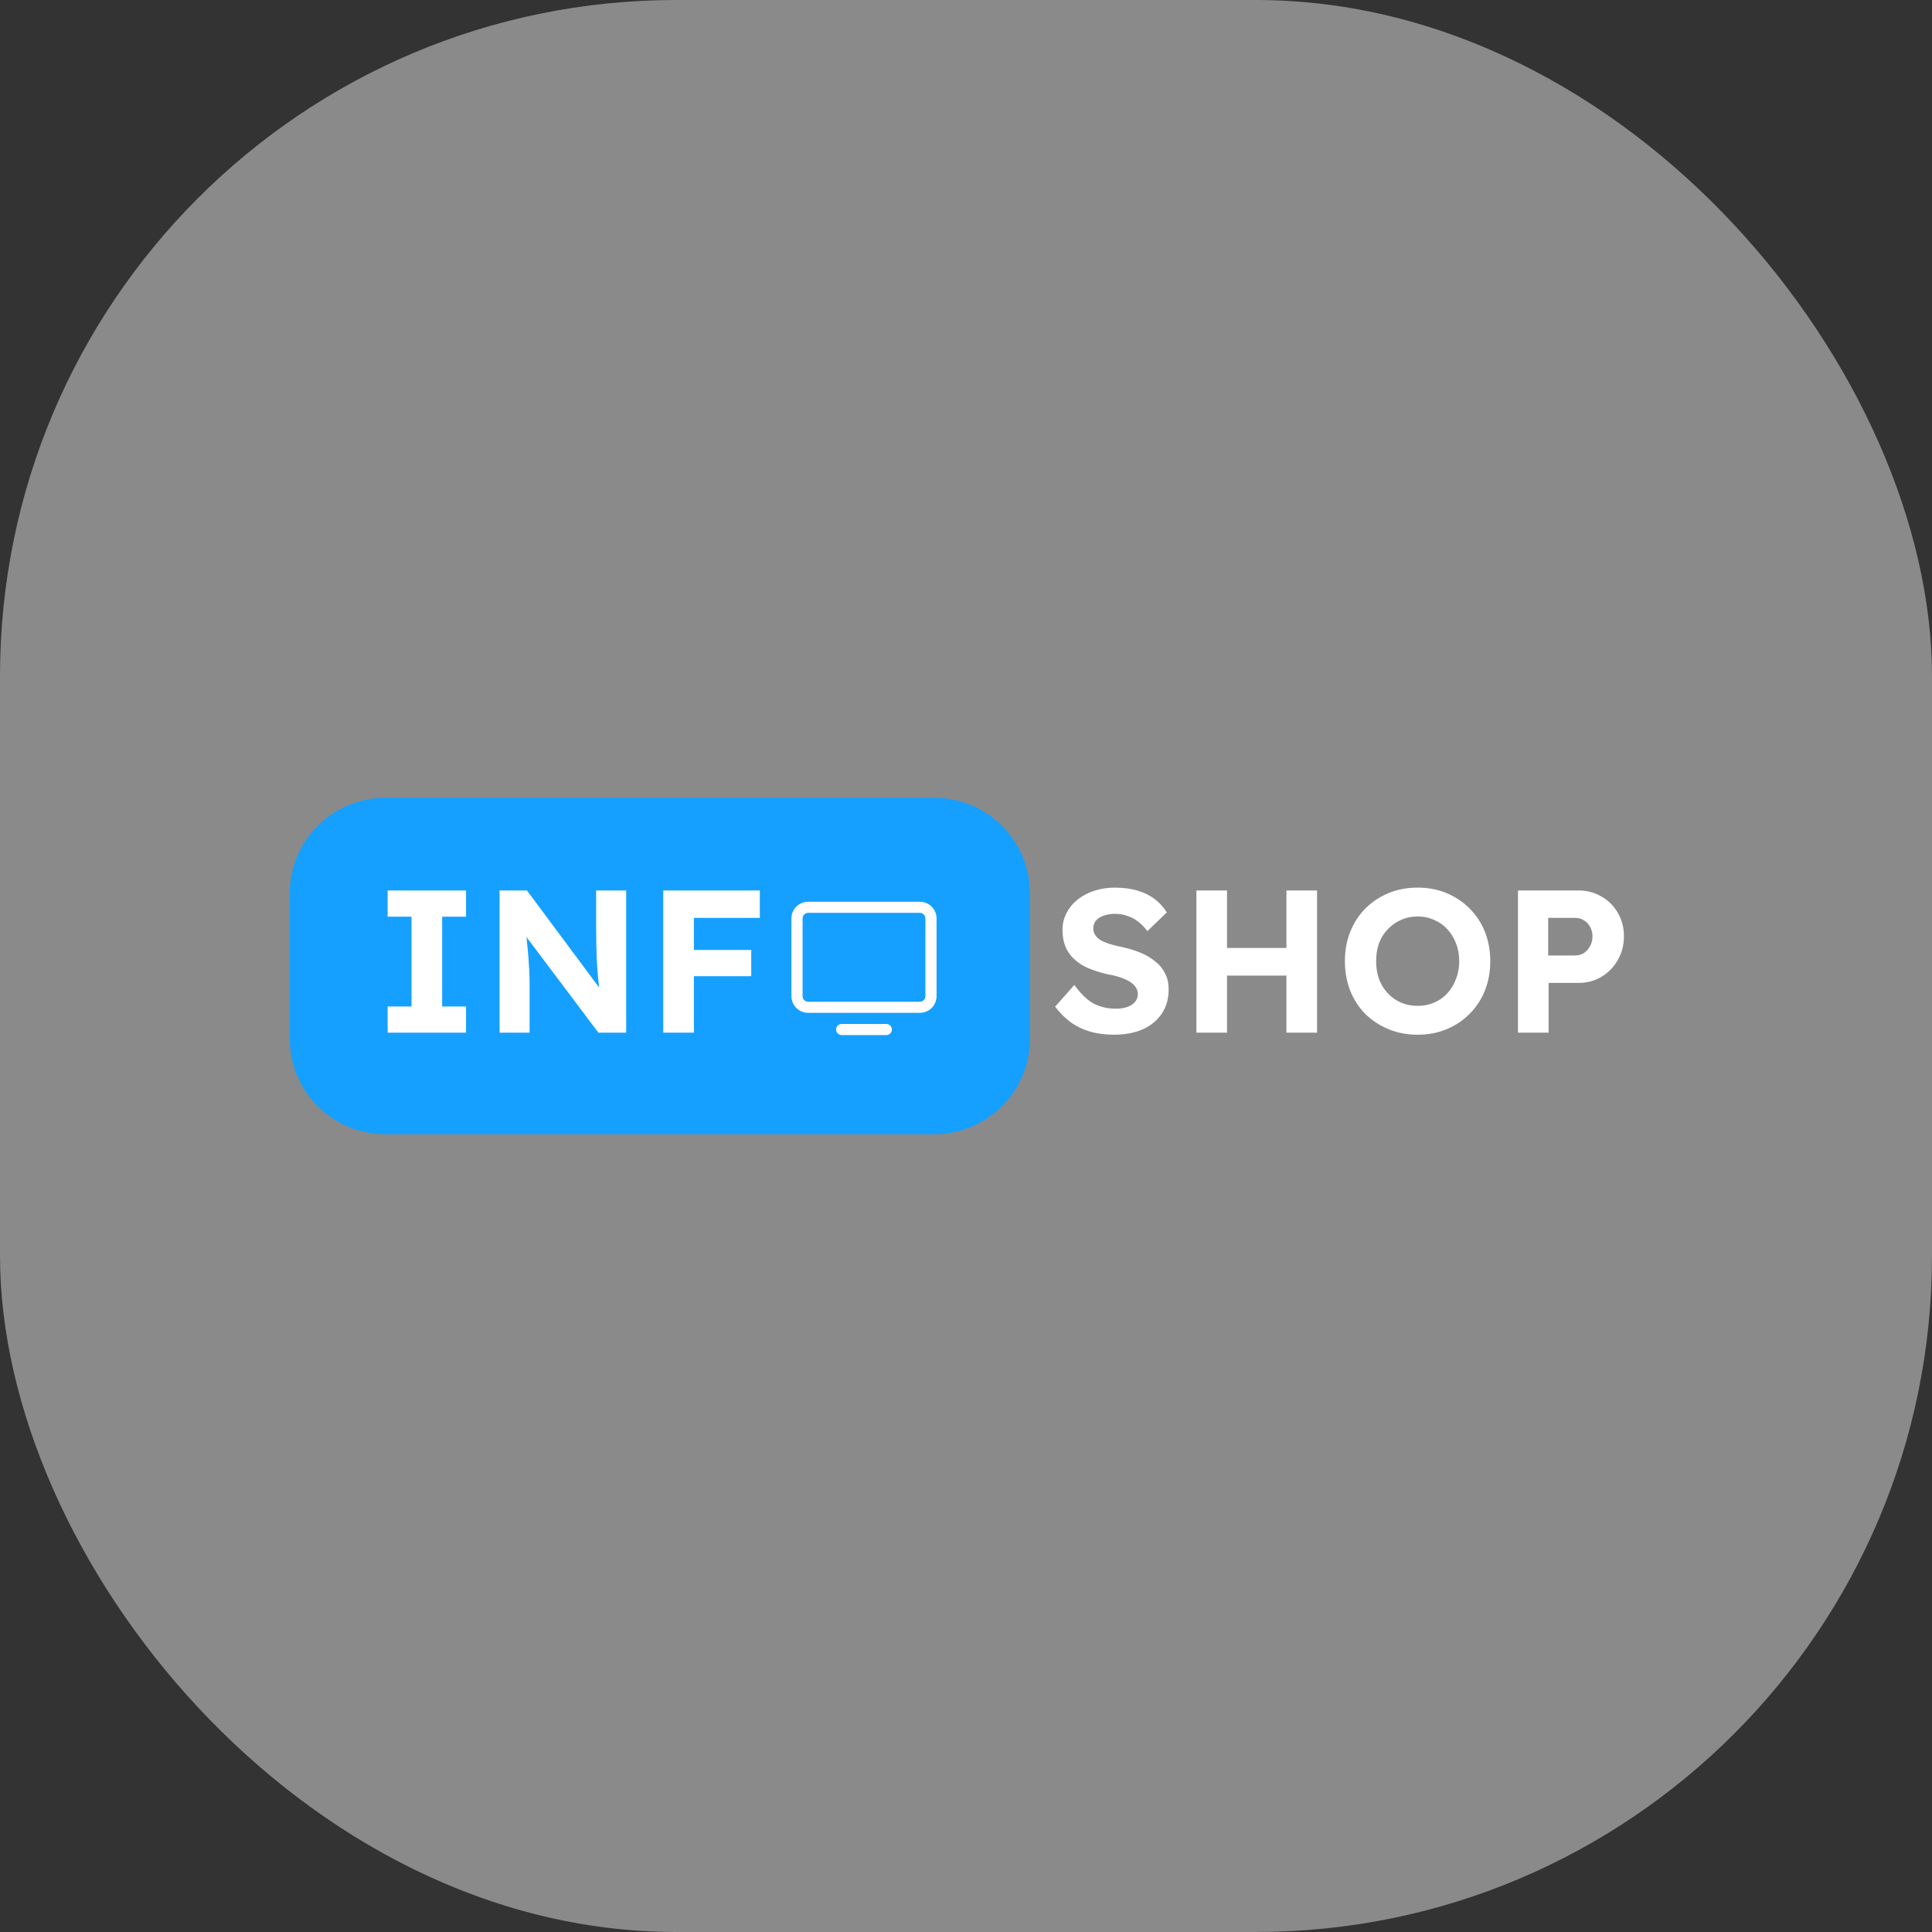 <svg xmlns="http://www.w3.org/2000/svg" version="1.1" xmlns:xlink="http://www.w3.org/1999/xlink" width="1000" height="1000"><rect width="100%" height="100%" fill="#333333" stroke="none"/><style>
    #light-icon {
      display: inline;
    }
    #dark-icon {
      display: none;
    }

    @media (prefers-color-scheme: dark) {
      #light-icon {
        display: none;
      }
      #dark-icon {
        display: inline;
      }
    }
  </style><g id="light-icon"><svg xmlns="http://www.w3.org/2000/svg" version="1.1" xmlns:xlink="http://www.w3.org/1999/xlink" width="1000" height="1000"><g clip-path="url(#SvgjsClipPath1168)"><rect width="1000" height="1000" fill="#8a8a8a"></rect><g transform="matrix(3.415,0,0,3.415,150,412.927)"><svg xmlns="http://www.w3.org/2000/svg" version="1.1" xmlns:xlink="http://www.w3.org/1999/xlink" width="205" height="51"><svg width="205" height="51" viewBox="0 0 205 51" fill="none" xmlns="http://www.w3.org/2000/svg">
<path d="M97.665 0H14.505C6.494 0 0 6.462 0 14.434V36.566C0 44.538 6.494 51 14.505 51H97.665C105.676 51 112.17 44.538 112.17 36.566V14.434C112.17 6.462 105.676 0 97.665 0Z" fill="#15A0FF"></path>
<path d="M14.83 35.604V31.631H18.45V18.021H14.83V14.049H26.712V18.021H23.091V31.631H26.712V35.604H14.83ZM31.795 35.604V14.049H35.941L47.917 30.154H47.05C46.968 29.517 46.895 28.901 46.834 28.306C46.772 27.69 46.71 27.074 46.648 26.458C46.607 25.822 46.565 25.175 46.524 24.518C46.503 23.841 46.483 23.133 46.462 22.394C46.442 21.634 46.431 20.813 46.431 19.93V14.049H50.98V35.604H46.772L34.549 19.345L35.725 19.376C35.828 20.444 35.911 21.357 35.972 22.117C36.055 22.856 36.117 23.502 36.158 24.057C36.199 24.611 36.23 25.093 36.251 25.504C36.292 25.914 36.313 26.304 36.313 26.674C36.333 27.044 36.344 27.433 36.344 27.844V35.604H31.795ZM56.604 35.604V14.049H61.246V35.604H56.604ZM58.739 27.044V23.071H69.941V27.044H58.739ZM58.739 18.206V14.049H71.24V18.206H58.739Z" fill="white"></path>
<path d="M124.911 35.912C123.57 35.912 122.342 35.747 121.228 35.419C120.135 35.091 119.155 34.608 118.289 33.972C117.443 33.335 116.68 32.566 115.999 31.662L118.908 28.367C119.918 29.764 120.919 30.718 121.909 31.231C122.92 31.724 124.013 31.97 125.189 31.97C125.828 31.97 126.396 31.888 126.891 31.724C127.406 31.539 127.809 31.282 128.098 30.954C128.387 30.626 128.531 30.236 128.531 29.784C128.531 29.456 128.459 29.158 128.314 28.891C128.17 28.604 127.963 28.357 127.696 28.152C127.428 27.926 127.108 27.731 126.736 27.567C126.365 27.382 125.952 27.228 125.499 27.105C125.045 26.961 124.55 26.848 124.013 26.766C122.858 26.5 121.847 26.181 120.981 25.812C120.114 25.422 119.392 24.95 118.815 24.395C118.238 23.82 117.804 23.174 117.515 22.455C117.247 21.737 117.113 20.926 117.113 20.023C117.113 19.099 117.319 18.247 117.732 17.467C118.145 16.666 118.711 15.979 119.434 15.404C120.176 14.829 121.022 14.388 121.971 14.08C122.941 13.772 123.962 13.618 125.034 13.618C126.354 13.618 127.51 13.772 128.5 14.08C129.49 14.367 130.346 14.788 131.068 15.342C131.811 15.897 132.43 16.574 132.925 17.375L129.985 20.207C129.552 19.633 129.077 19.15 128.562 18.76C128.067 18.37 127.521 18.083 126.922 17.898C126.345 17.693 125.746 17.59 125.127 17.59C124.447 17.59 123.859 17.683 123.364 17.867C122.868 18.032 122.477 18.278 122.188 18.606C121.92 18.935 121.785 19.335 121.785 19.807C121.785 20.177 121.878 20.505 122.064 20.793C122.25 21.08 122.517 21.337 122.868 21.562C123.219 21.768 123.642 21.952 124.137 22.117C124.632 22.281 125.179 22.425 125.777 22.548C126.911 22.774 127.933 23.071 128.841 23.441C129.749 23.81 130.522 24.262 131.161 24.796C131.822 25.309 132.326 25.925 132.678 26.643C133.029 27.341 133.204 28.131 133.204 29.014C133.204 30.472 132.853 31.714 132.151 32.74C131.45 33.767 130.481 34.557 129.243 35.111C128.005 35.645 126.561 35.912 124.911 35.912ZM151.054 35.604V14.049H155.696V35.604H151.054ZM137.408 35.604V14.049H142.049V35.604H137.408ZM139.265 26.951L139.296 22.763H153.437V26.951H139.265ZM170.933 35.912C169.344 35.912 167.879 35.635 166.539 35.08C165.198 34.526 164.022 33.756 163.012 32.771C162.022 31.765 161.258 30.585 160.722 29.23C160.185 27.854 159.917 26.366 159.917 24.765C159.917 23.143 160.185 21.665 160.722 20.331C161.258 18.976 162.022 17.795 163.012 16.79C164.022 15.784 165.198 15.004 166.539 14.449C167.879 13.895 169.344 13.618 170.933 13.618C172.542 13.618 174.006 13.895 175.327 14.449C176.667 15.004 177.834 15.784 178.824 16.79C179.834 17.795 180.608 18.976 181.145 20.331C181.68 21.686 181.949 23.164 181.949 24.765C181.949 26.366 181.68 27.844 181.145 29.199C180.608 30.554 179.834 31.734 178.824 32.74C177.834 33.746 176.667 34.526 175.327 35.08C174.006 35.635 172.542 35.912 170.933 35.912ZM170.933 31.539C171.84 31.539 172.676 31.375 173.44 31.047C174.223 30.718 174.894 30.246 175.451 29.63C176.008 29.014 176.441 28.296 176.751 27.475C177.08 26.654 177.246 25.75 177.246 24.765C177.246 23.779 177.08 22.876 176.751 22.055C176.441 21.234 176.008 20.526 175.451 19.93C174.894 19.315 174.223 18.842 173.44 18.514C172.676 18.165 171.84 17.991 170.933 17.991C170.025 17.991 169.19 18.165 168.427 18.514C167.663 18.842 166.993 19.315 166.415 19.93C165.837 20.526 165.394 21.234 165.085 22.055C164.796 22.876 164.652 23.779 164.652 24.765C164.652 25.75 164.796 26.654 165.085 27.475C165.394 28.296 165.837 29.014 166.415 29.63C166.993 30.246 167.663 30.718 168.427 31.047C169.19 31.375 170.025 31.539 170.933 31.539ZM186.15 35.604V14.049H195.34C196.618 14.049 197.774 14.357 198.805 14.973C199.858 15.568 200.682 16.389 201.281 17.436C201.9 18.483 202.209 19.664 202.209 20.977C202.209 22.312 201.9 23.513 201.281 24.58C200.682 25.648 199.858 26.5 198.805 27.136C197.774 27.752 196.618 28.06 195.34 28.06H190.791V35.604H186.15ZM190.729 23.903H194.814C195.309 23.903 195.752 23.779 196.144 23.533C196.536 23.266 196.845 22.917 197.073 22.486C197.32 22.055 197.444 21.562 197.444 21.008C197.444 20.454 197.32 19.971 197.073 19.561C196.845 19.13 196.536 18.801 196.144 18.576C195.752 18.329 195.309 18.206 194.814 18.206H190.729V23.903Z" fill="white"></path>
<path d="M95.489 15.757H78.567C77.894 15.757 77.248 16.023 76.772 16.497C76.296 16.971 76.029 17.613 76.029 18.283V30.071C76.029 30.741 76.296 31.383 76.772 31.857C77.248 32.331 77.894 32.597 78.567 32.597H95.489C96.162 32.597 96.808 32.331 97.284 31.857C97.76 31.383 98.028 30.741 98.028 30.071V18.283C98.028 17.613 97.76 16.971 97.284 16.497C96.808 16.023 96.162 15.757 95.489 15.757ZM96.335 30.071C96.335 30.294 96.246 30.508 96.088 30.666C95.929 30.824 95.714 30.913 95.489 30.913H78.567C78.343 30.913 78.127 30.824 77.969 30.666C77.81 30.508 77.721 30.294 77.721 30.071V18.283C77.721 18.06 77.81 17.846 77.969 17.688C78.127 17.53 78.343 17.441 78.567 17.441H95.489C95.714 17.441 95.929 17.53 96.088 17.688C96.246 17.846 96.335 18.06 96.335 18.283V30.071ZM91.259 35.123C91.259 35.346 91.17 35.56 91.011 35.718C90.852 35.876 90.637 35.965 90.413 35.965H83.644C83.419 35.965 83.204 35.876 83.046 35.718C82.887 35.56 82.798 35.346 82.798 35.123C82.798 34.899 82.887 34.685 83.046 34.527C83.204 34.369 83.419 34.281 83.644 34.281H90.413C90.637 34.281 90.852 34.369 91.011 34.527C91.17 34.685 91.259 34.899 91.259 35.123Z" fill="#FFFDFD"></path>
</svg></svg></g></g><defs><clipPath id="SvgjsClipPath1168"><rect width="1000" height="1000" x="0" y="0" rx="350" ry="350"></rect></clipPath></defs></svg></g><g id="dark-icon"><svg xmlns="http://www.w3.org/2000/svg" version="1.1" xmlns:xlink="http://www.w3.org/1999/xlink" width="1000" height="1000"><g><g transform="matrix(4.808,0,0,4.808,0,375)"><svg xmlns="http://www.w3.org/2000/svg" version="1.1" xmlns:xlink="http://www.w3.org/1999/xlink" width="208" height="52"><svg width="208" height="52" viewBox="0 0 208 52" fill="none" xmlns="http://www.w3.org/2000/svg">
<path d="M99.094 0H14.717C6.589 0 0 6.589 0 14.717V37.283C0 45.411 6.589 52 14.717 52H99.094C107.222 52 113.811 45.411 113.811 37.283V14.717C113.811 6.589 107.222 0 99.094 0Z" fill="white"></path>
<path d="M15.047 36.302V32.252H18.72V18.375H15.047V14.325H27.103V18.375H23.43V32.252H27.103V36.302H15.047ZM32.261 36.302V14.325H36.468L48.618 30.745H47.739C47.655 30.096 47.582 29.468 47.519 28.861C47.456 28.233 47.394 27.605 47.331 26.977C47.289 26.328 47.247 25.669 47.205 24.999C47.184 24.308 47.163 23.586 47.142 22.833C47.121 22.058 47.111 21.221 47.111 20.321V14.325H51.726V36.302H47.456L35.055 19.725L36.248 19.756C36.353 20.844 36.436 21.776 36.499 22.55C36.583 23.304 36.646 23.963 36.688 24.528C36.729 25.093 36.761 25.585 36.782 26.004C36.824 26.422 36.844 26.82 36.844 27.197C36.865 27.574 36.876 27.971 36.876 28.39V36.302H32.261ZM57.433 36.302V14.325H62.142V36.302H57.433ZM59.599 27.574V23.524H70.965V27.574H59.599ZM59.599 18.563V14.325H72.283V18.563H59.599Z" fill="#010304"></path>
<path d="M126.739 36.616C125.378 36.616 124.133 36.448 123.003 36.114C121.893 35.779 120.899 35.287 120.02 34.638C119.162 33.989 118.387 33.204 117.697 32.283L120.648 28.924C121.673 30.347 122.689 31.32 123.693 31.844C124.719 32.346 125.828 32.597 127.021 32.597C127.67 32.597 128.246 32.514 128.748 32.346C129.271 32.158 129.679 31.896 129.973 31.561C130.266 31.226 130.412 30.828 130.412 30.368C130.412 30.033 130.339 29.73 130.192 29.457C130.046 29.165 129.836 28.913 129.565 28.704C129.293 28.474 128.968 28.275 128.591 28.108C128.215 27.919 127.796 27.762 127.335 27.637C126.875 27.49 126.373 27.375 125.828 27.291C124.656 27.019 123.631 26.695 122.752 26.318C121.872 25.92 121.14 25.439 120.554 24.874C119.968 24.288 119.529 23.628 119.235 22.896C118.963 22.163 118.827 21.336 118.827 20.415C118.827 19.474 119.036 18.605 119.455 17.809C119.874 16.993 120.449 16.292 121.182 15.706C121.935 15.12 122.794 14.67 123.756 14.356C124.74 14.042 125.776 13.885 126.864 13.885C128.204 13.885 129.376 14.042 130.381 14.356C131.386 14.649 132.254 15.078 132.987 15.643C133.74 16.208 134.368 16.899 134.871 17.715L131.888 20.604C131.448 20.018 130.967 19.526 130.444 19.128C129.941 18.73 129.387 18.438 128.78 18.249C128.194 18.04 127.587 17.935 126.959 17.935C126.268 17.935 125.671 18.029 125.169 18.218C124.667 18.385 124.269 18.636 123.976 18.971C123.704 19.306 123.568 19.714 123.568 20.196C123.568 20.572 123.662 20.907 123.85 21.2C124.039 21.493 124.311 21.755 124.667 21.985C125.023 22.195 125.452 22.383 125.954 22.55C126.456 22.718 127.011 22.864 127.618 22.99C128.769 23.22 129.805 23.524 130.726 23.9C131.648 24.277 132.432 24.738 133.081 25.282C133.751 25.805 134.263 26.433 134.619 27.166C134.975 27.877 135.153 28.683 135.153 29.583C135.153 31.069 134.797 32.336 134.086 33.382C133.374 34.429 132.39 35.234 131.134 35.8C129.879 36.344 128.414 36.616 126.739 36.616ZM153.265 36.302V14.325H157.974V36.302H153.265ZM139.419 36.302V14.325H144.128V36.302H139.419ZM141.303 27.48L141.334 23.21H155.682V27.48H141.303ZM173.435 36.616C171.823 36.616 170.336 36.333 168.977 35.768C167.616 35.203 166.423 34.418 165.397 33.413C164.393 32.388 163.618 31.184 163.074 29.803C162.53 28.401 162.258 26.883 162.258 25.25C162.258 23.597 162.53 22.09 163.074 20.729C163.618 19.348 164.393 18.144 165.397 17.119C166.423 16.093 167.616 15.298 168.977 14.733C170.336 14.168 171.823 13.885 173.435 13.885C175.068 13.885 176.553 14.168 177.893 14.733C179.253 15.298 180.436 16.093 181.441 17.119C182.466 18.144 183.251 19.348 183.796 20.729C184.339 22.111 184.612 23.618 184.612 25.25C184.612 26.883 184.339 28.39 183.796 29.771C183.251 31.153 182.466 32.356 181.441 33.382C180.436 34.408 179.253 35.203 177.893 35.768C176.553 36.333 175.068 36.616 173.435 36.616ZM173.435 32.158C174.355 32.158 175.203 31.99 175.978 31.655C176.773 31.32 177.454 30.839 178.019 30.211C178.584 29.583 179.023 28.851 179.337 28.013C179.672 27.176 179.84 26.255 179.84 25.25C179.84 24.246 179.672 23.325 179.337 22.488C179.023 21.65 178.584 20.928 178.019 20.321C177.454 19.693 176.773 19.212 175.978 18.877C175.203 18.521 174.355 18.343 173.435 18.343C172.514 18.343 171.666 18.521 170.892 18.877C170.117 19.212 169.437 19.693 168.851 20.321C168.264 20.928 167.815 21.65 167.501 22.488C167.208 23.325 167.061 24.246 167.061 25.25C167.061 26.255 167.208 27.176 167.501 28.013C167.815 28.851 168.264 29.583 168.851 30.211C169.437 30.839 170.117 31.32 170.892 31.655C171.666 31.99 172.514 32.158 173.435 32.158ZM188.874 36.302V14.325H198.199C199.496 14.325 200.668 14.639 201.715 15.266C202.783 15.873 203.619 16.711 204.227 17.778C204.855 18.846 205.169 20.049 205.169 21.389C205.169 22.749 204.855 23.974 204.227 25.062C203.619 26.15 202.783 27.019 201.715 27.668C200.668 28.296 199.496 28.61 198.199 28.61H193.583V36.302H188.874ZM193.521 24.371H197.665C198.167 24.371 198.617 24.246 199.015 23.995C199.412 23.723 199.726 23.367 199.957 22.927C200.208 22.488 200.334 21.985 200.334 21.42C200.334 20.855 200.208 20.363 199.957 19.945C199.726 19.505 199.412 19.17 199.015 18.94C198.617 18.689 198.167 18.563 197.665 18.563H193.521V24.371Z" fill="white"></path>
<path d="M96.887 16.066H79.717C79.034 16.066 78.379 16.337 77.896 16.82C77.413 17.303 77.142 17.958 77.142 18.641V30.66C77.142 31.343 77.413 31.998 77.896 32.481C78.379 32.964 79.034 33.236 79.717 33.236H96.887C97.57 33.236 98.225 32.964 98.708 32.481C99.191 31.998 99.462 31.343 99.462 30.66V18.641C99.462 17.958 99.191 17.303 98.708 16.82C98.225 16.337 97.57 16.066 96.887 16.066ZM97.745 30.66C97.745 30.888 97.655 31.106 97.494 31.267C97.333 31.428 97.115 31.519 96.887 31.519H79.717C79.489 31.519 79.271 31.428 79.11 31.267C78.949 31.106 78.859 30.888 78.859 30.66V18.641C78.859 18.414 78.949 18.195 79.11 18.034C79.271 17.873 79.489 17.783 79.717 17.783H96.887C97.115 17.783 97.333 17.873 97.494 18.034C97.655 18.195 97.745 18.414 97.745 18.641V30.66ZM92.594 35.811C92.594 36.039 92.504 36.257 92.343 36.418C92.182 36.579 91.964 36.67 91.736 36.67H84.868C84.64 36.67 84.422 36.579 84.261 36.418C84.1 36.257 84.01 36.039 84.01 35.811C84.01 35.584 84.1 35.365 84.261 35.204C84.422 35.043 84.64 34.953 84.868 34.953H91.736C91.964 34.953 92.182 35.043 92.343 35.204C92.504 35.365 92.594 35.584 92.594 35.811Z" fill="#010304"></path>
</svg></svg></g></g></svg></g></svg>